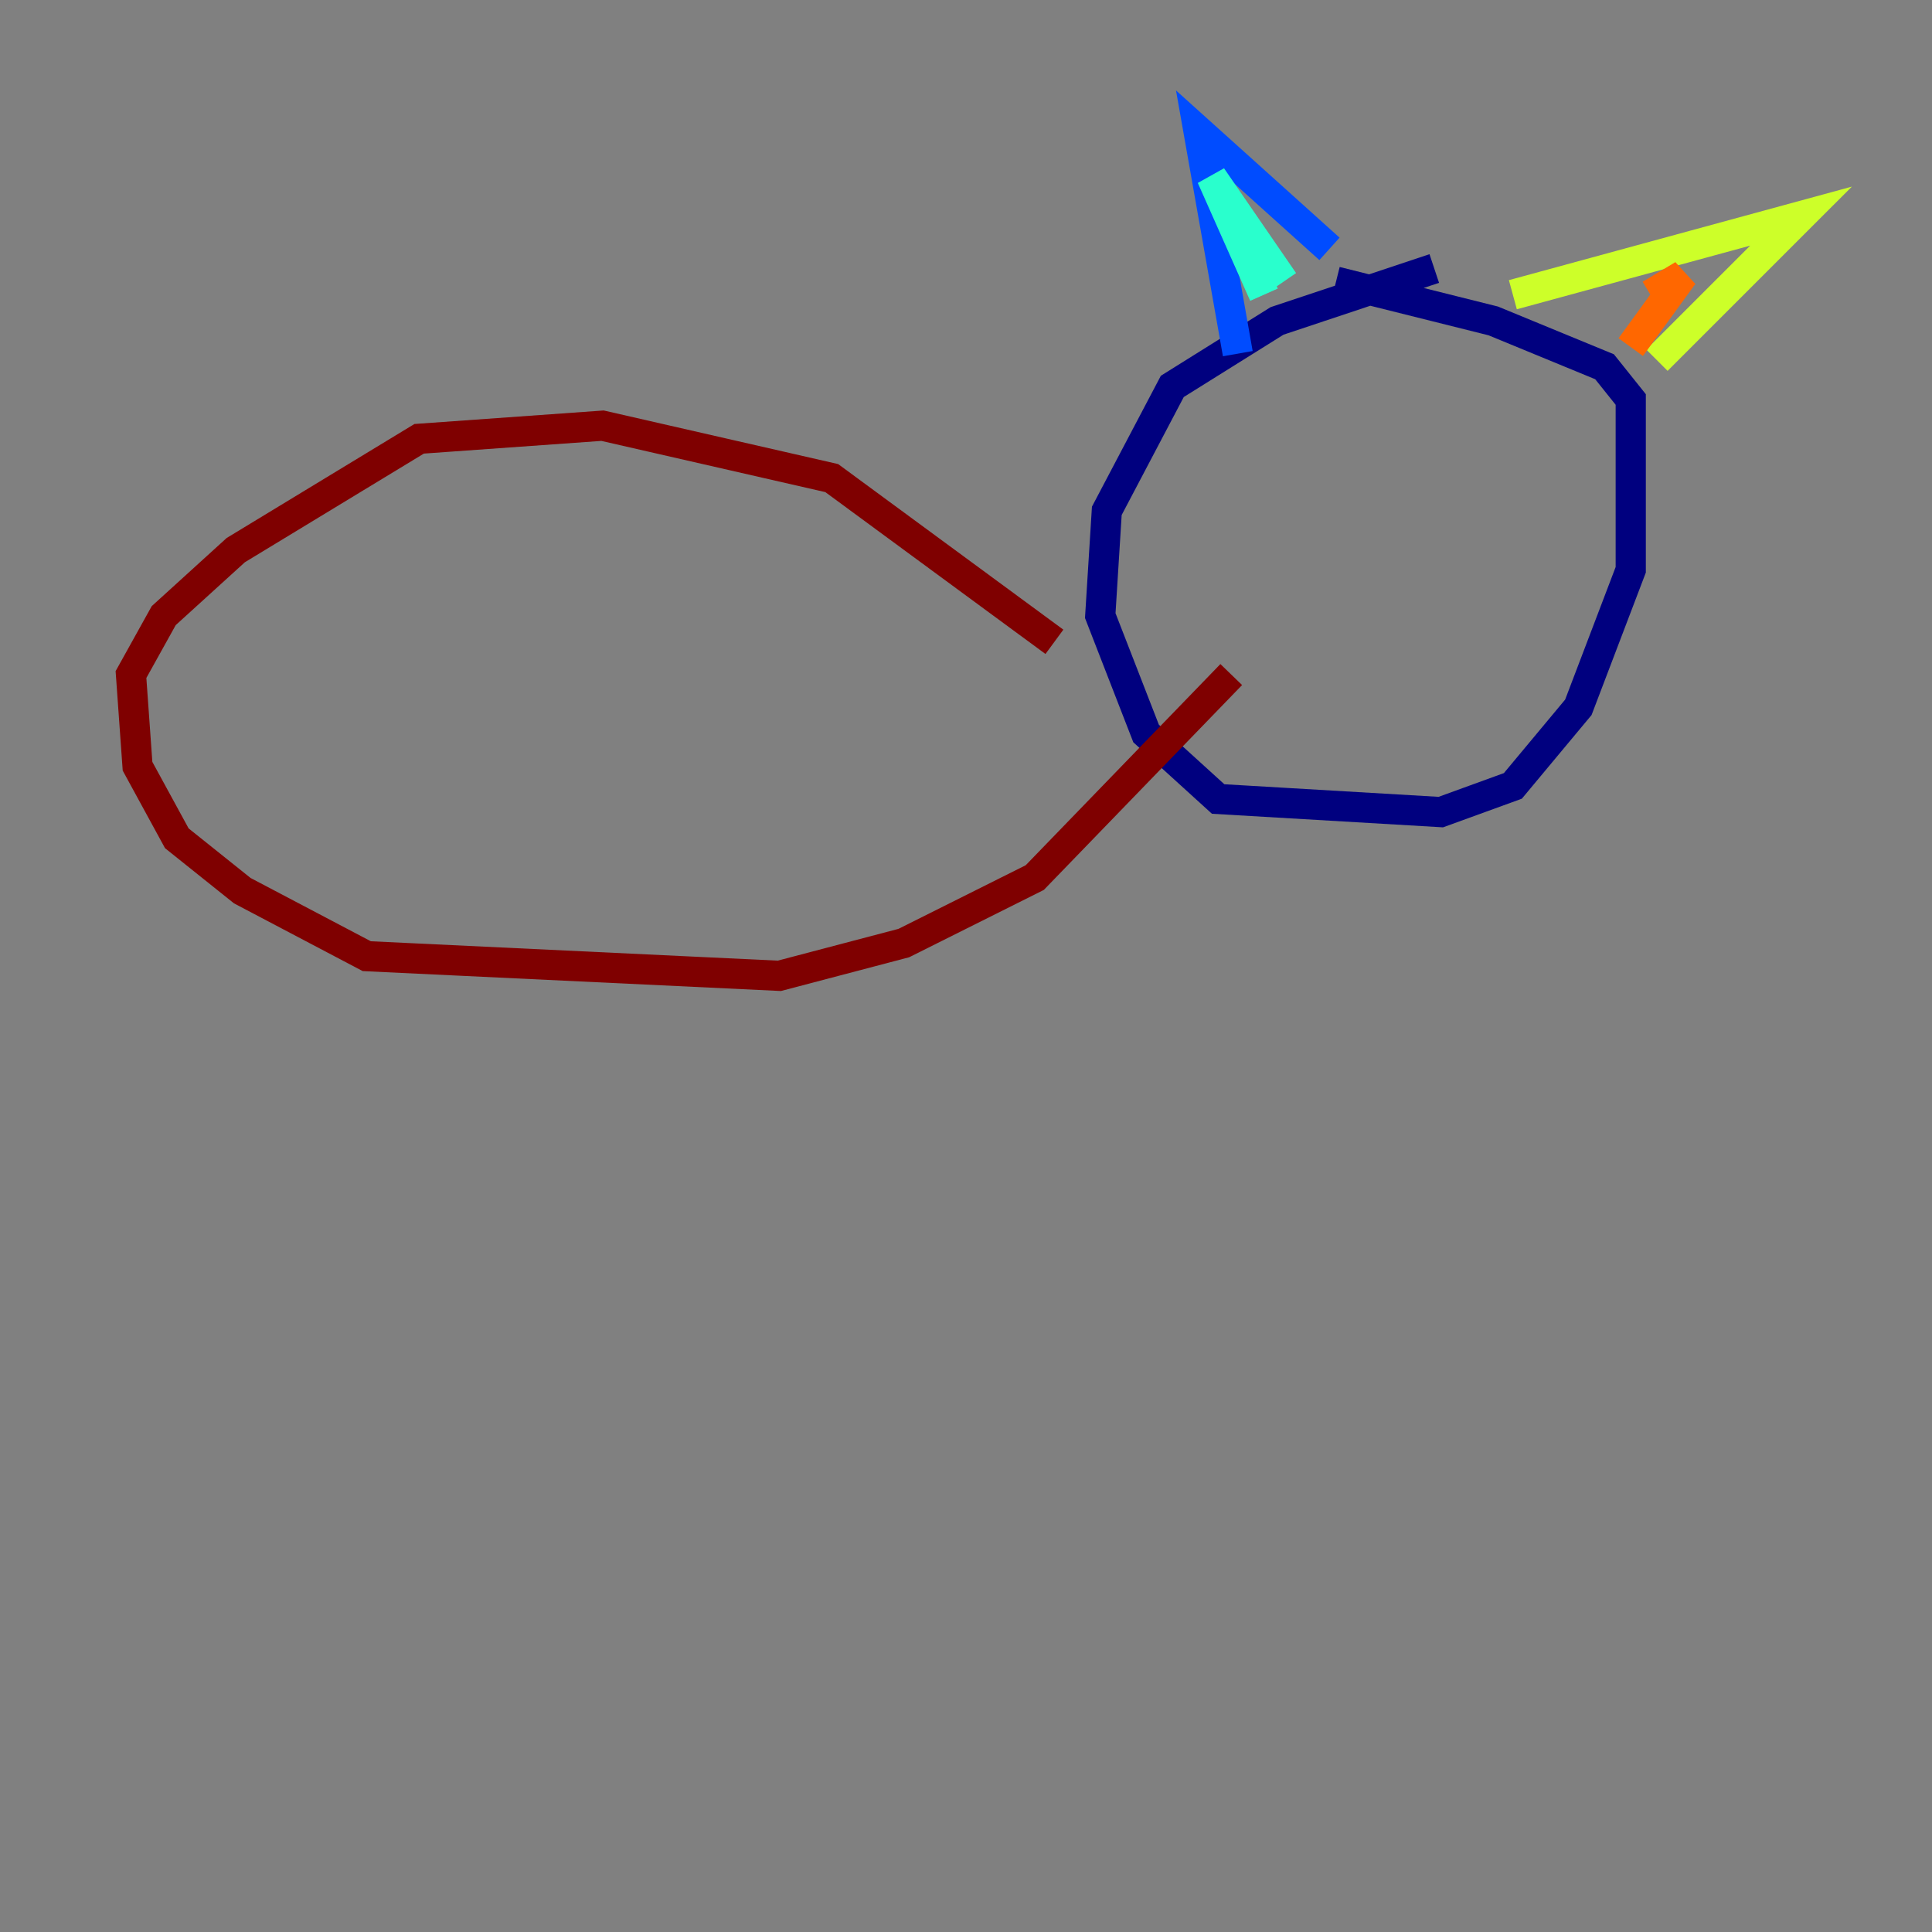 <?xml version="1.0" encoding="utf-8" ?>
<svg baseProfile="tiny" height="128" version="1.2" viewBox="0,0,128,128" width="128" xmlns="http://www.w3.org/2000/svg" xmlns:ev="http://www.w3.org/2001/xml-events" xmlns:xlink="http://www.w3.org/1999/xlink"><rect x="0" y="0" width="128" height="128" fill="#808080" stroke="none"/><defs /><polyline fill="none" points="95.024,17.79 84.61,21.261 77.668,25.6 73.329,33.844 72.895,40.786 75.932,48.597 80.705,52.936 95.458,53.803 100.231,52.068 104.57,46.861 108.041,37.749 108.041,26.468 106.305,24.298 98.929,21.261 88.515,18.658" stroke="#00007f" stroke-width="2" /><polyline fill="none" points="82.007,23.43 79.403,8.678 88.081,16.488" stroke="#004cff" stroke-width="2" /><polyline fill="none" points="83.742,19.525 80.271,11.715 85.044,18.658" stroke="#29ffcd" stroke-width="2" /><polyline fill="none" points="100.231,19.525 119.322,14.319 109.776,23.864" stroke="#cdff29" stroke-width="2" /><polyline fill="none" points="109.342,19.525 111.512,18.224 108.041,22.997" stroke="#ff6700" stroke-width="2" /><polyline fill="none" points="69.858,42.522 55.105,31.675 39.919,28.203 27.77,29.071 15.62,36.447 10.848,40.786 8.678,44.691 9.112,50.766 11.715,55.539 16.054,59.01 24.298,63.349 51.634,64.651 59.878,62.481 68.556,58.142 81.573,44.691" stroke="#7f0000" stroke-width="2" /></svg>